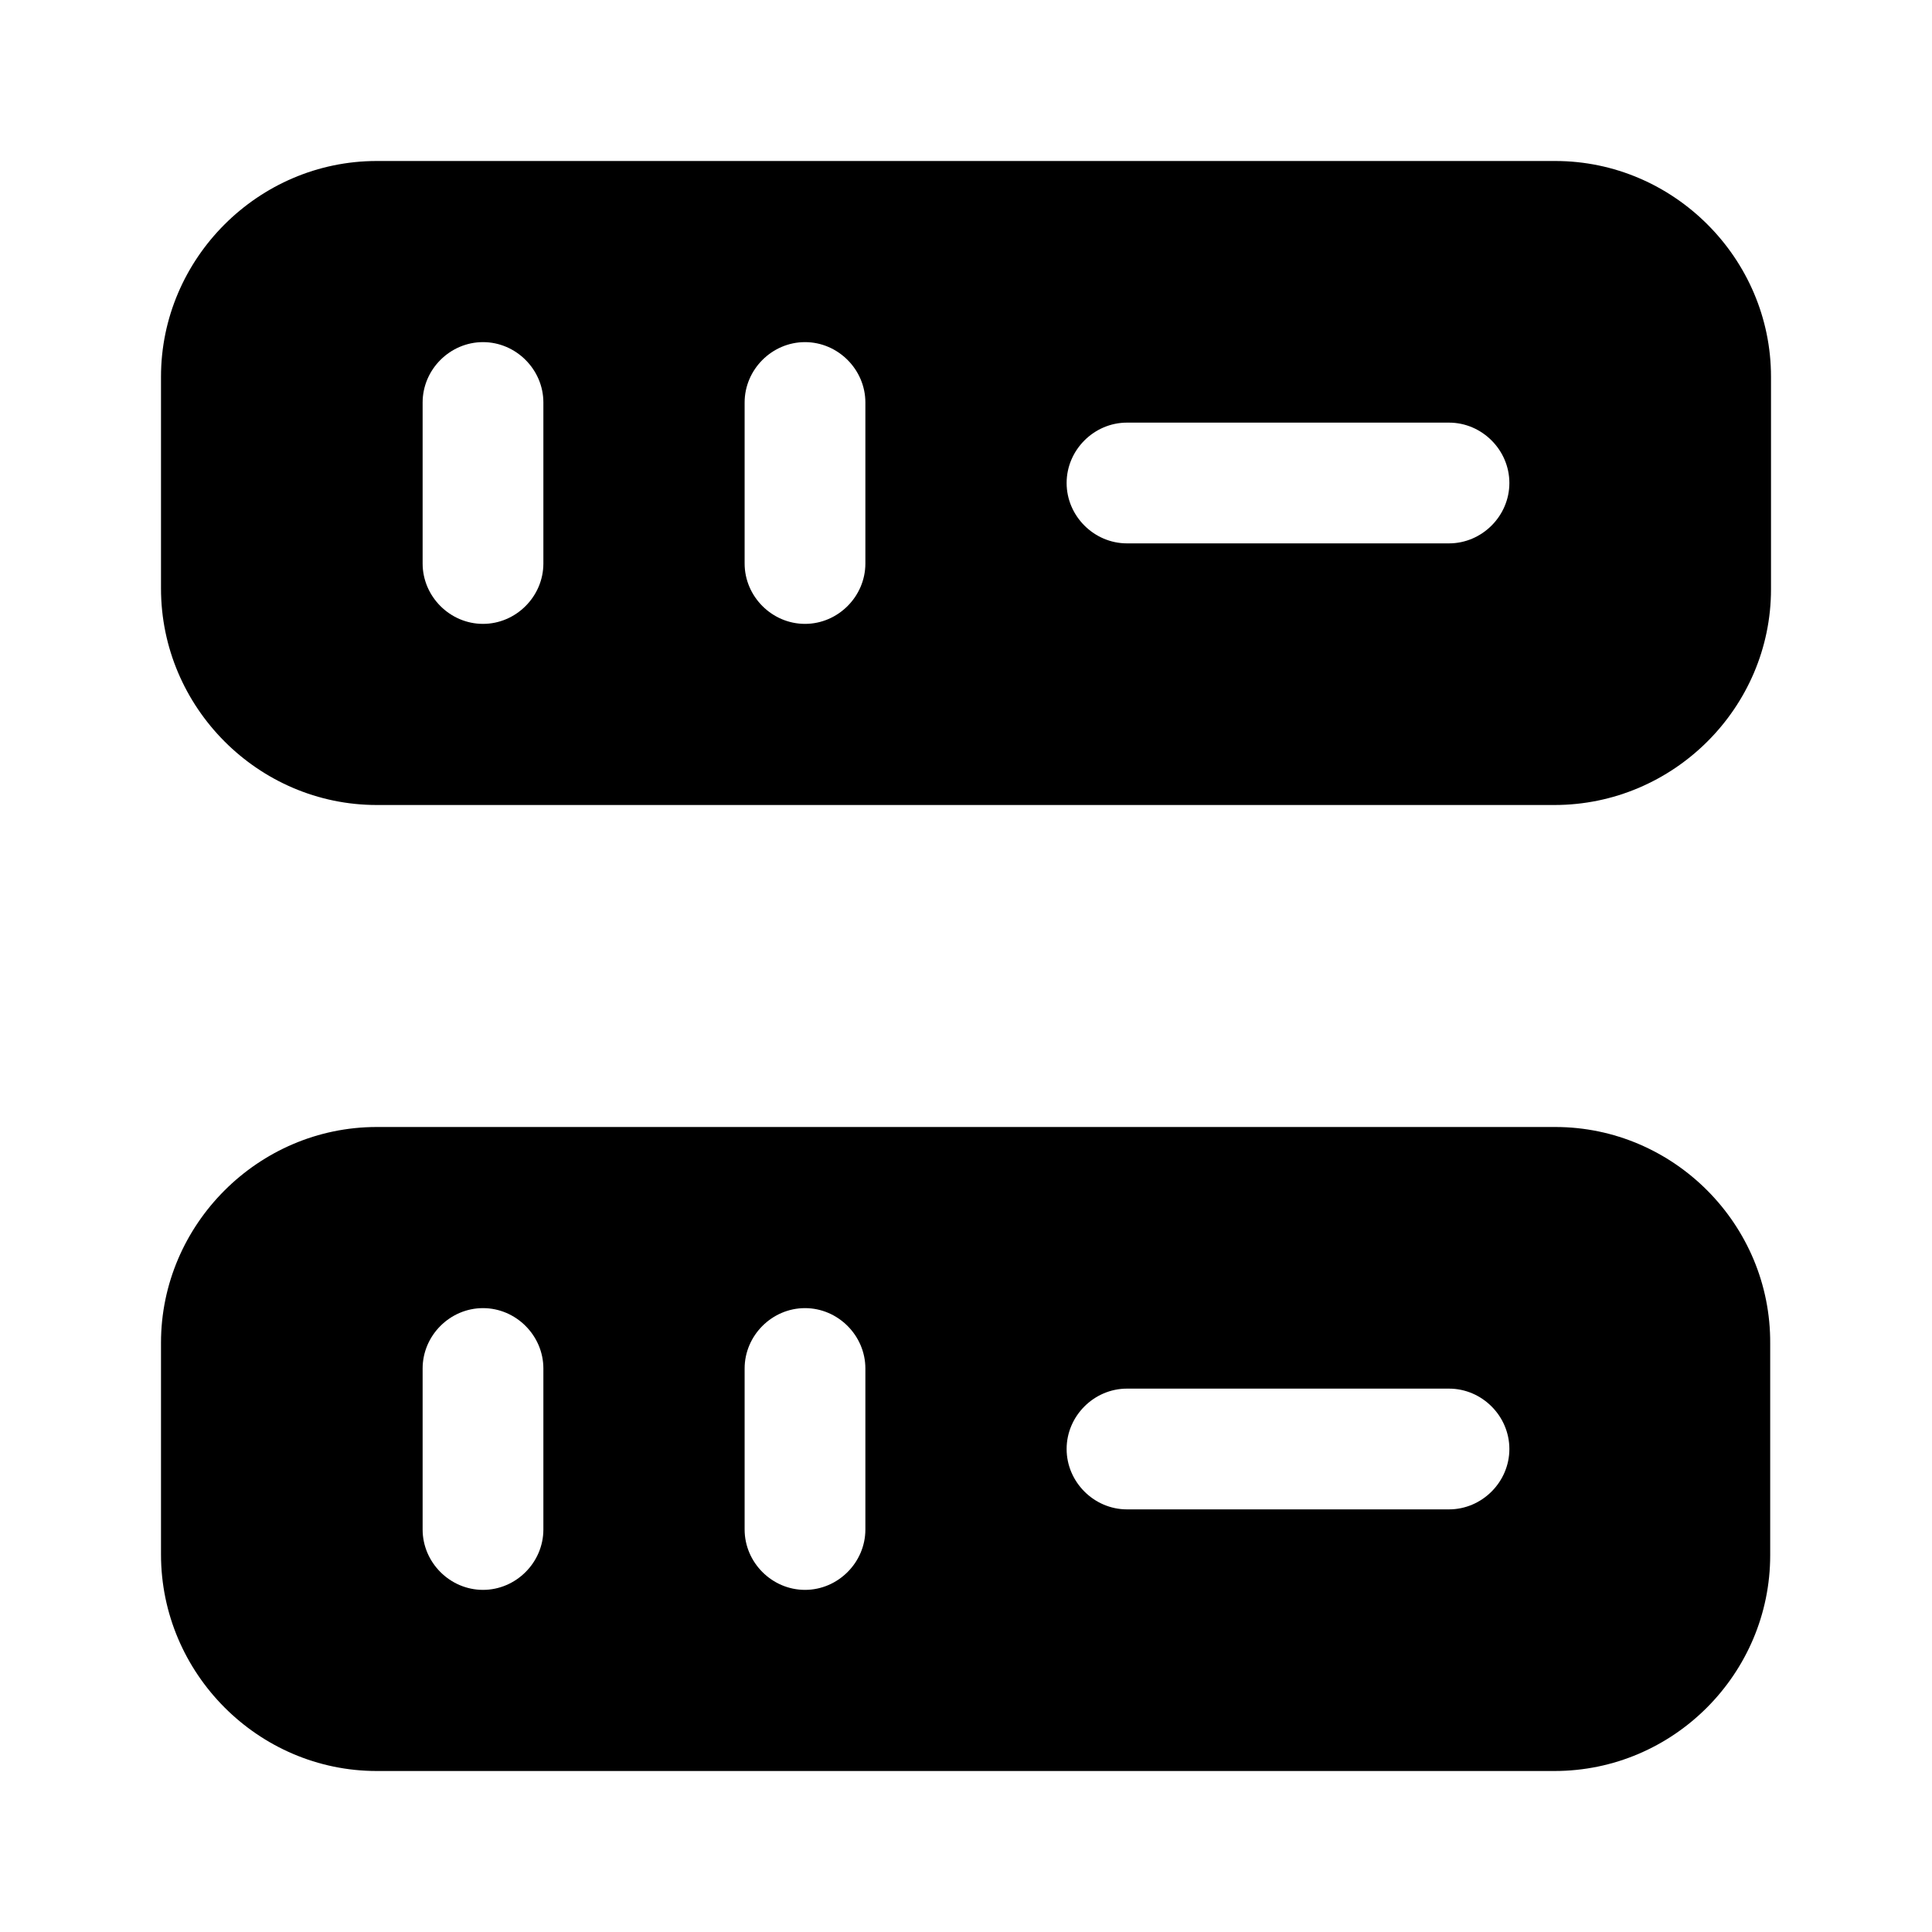 <svg viewBox="0 0 24 24" fill="none">
<path d="M19.32 2H4.68C3.21 2 2 3.21 2 4.68V7.31C2 8.79 3.21 10 4.68 10H19.31C20.79 10 22 8.79 22 7.32V4.68C22 3.21 20.79 2 19.32 2ZM6.75 7C6.75 7.41 6.41 7.75 6 7.75C5.59 7.75 5.25 7.41 5.25 7V5C5.25 4.59 5.59 4.25 6 4.25C6.41 4.25 6.75 4.59 6.75 5V7ZM10.75 7C10.75 7.41 10.41 7.75 10 7.75C9.59 7.75 9.25 7.41 9.25 7V5C9.25 4.59 9.59 4.25 10 4.25C10.41 4.25 10.75 4.59 10.75 5V7ZM18 6.75H14C13.59 6.75 13.25 6.41 13.25 6C13.25 5.59 13.59 5.25 14 5.25H18C18.41 5.25 18.75 5.59 18.75 6C18.75 6.41 18.41 6.75 18 6.75Z" fill="currentColor"></path>
<path d="M19.32 14H4.68C3.21 14 2 15.21 2 16.68V19.31C2 20.79 3.21 22 4.68 22H19.31C20.79 22 21.99 20.79 21.99 19.32V16.69C22 15.21 20.79 14 19.32 14ZM6.75 19C6.75 19.41 6.41 19.75 6 19.75C5.59 19.75 5.25 19.41 5.25 19V17C5.25 16.59 5.59 16.25 6 16.25C6.41 16.25 6.75 16.59 6.75 17V19ZM10.75 19C10.75 19.41 10.41 19.75 10 19.75C9.59 19.75 9.25 19.41 9.25 19V17C9.25 16.59 9.59 16.25 10 16.25C10.41 16.25 10.75 16.59 10.75 17V19ZM18 18.75H14C13.59 18.75 13.25 18.41 13.25 18C13.25 17.59 13.59 17.25 14 17.25H18C18.41 17.25 18.75 17.59 18.75 18C18.75 18.41 18.41 18.75 18 18.75Z" fill="currentColor"></path>
</svg>
